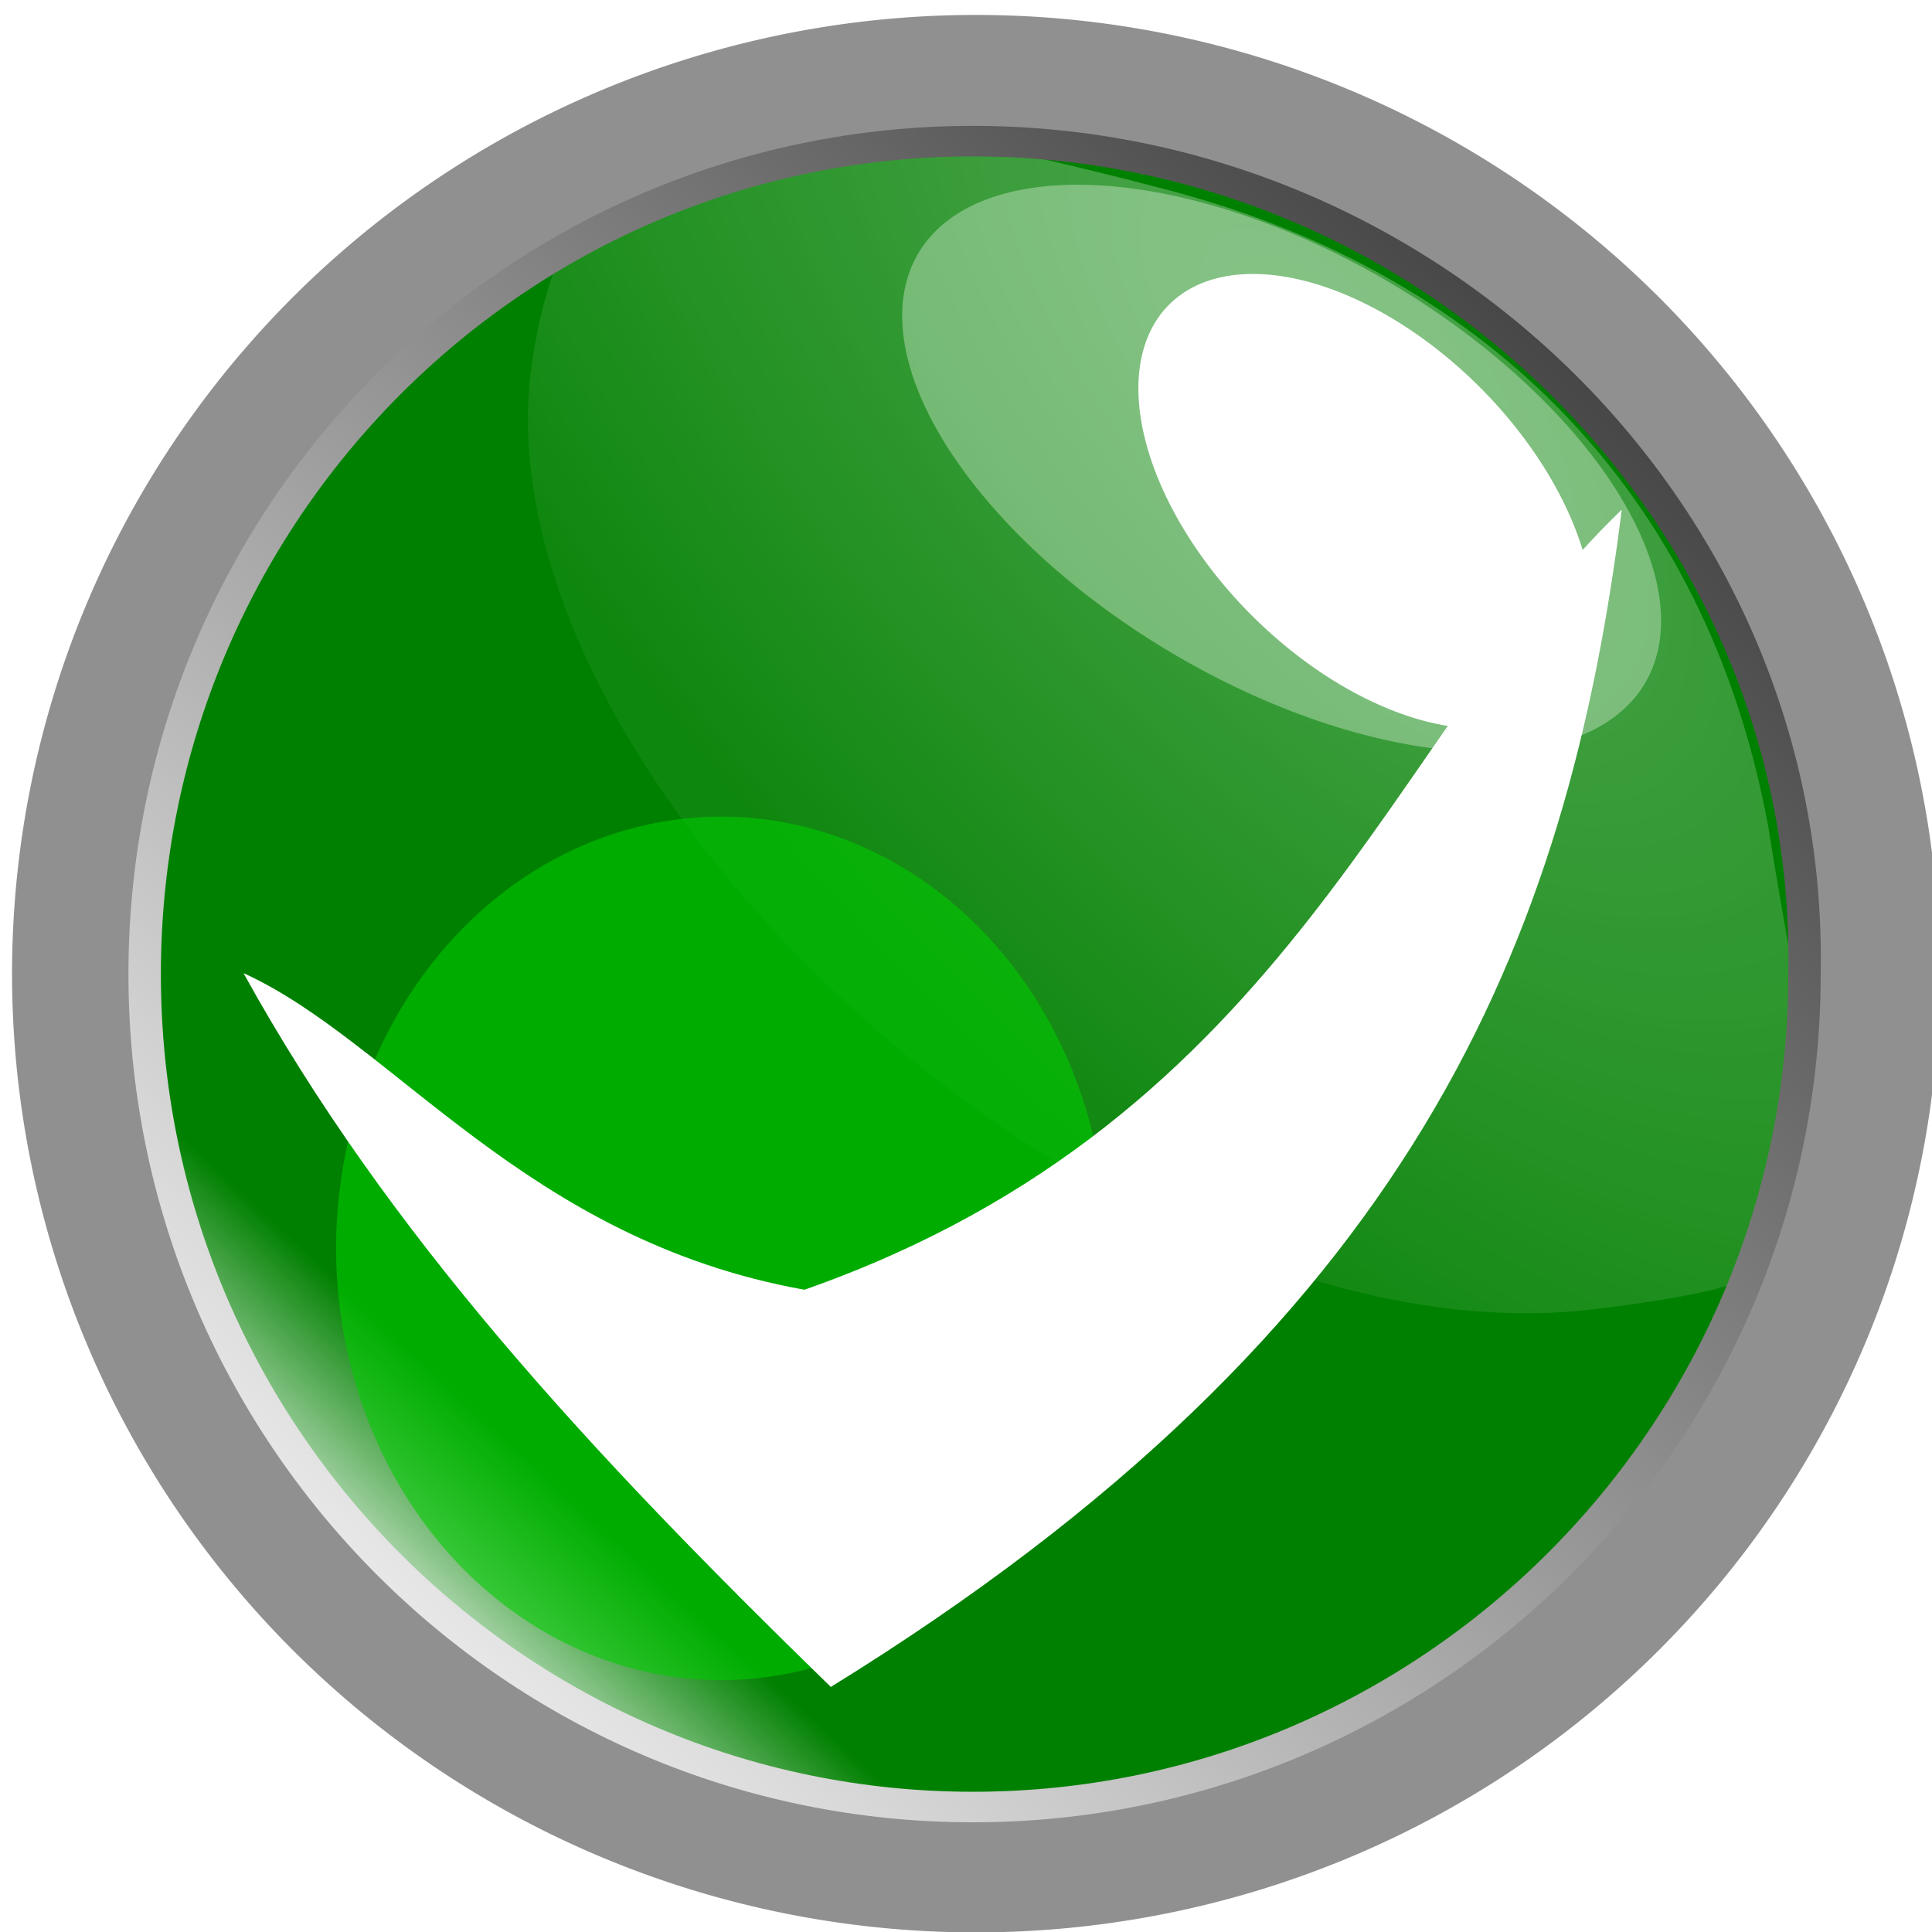 <?xml version="1.0" encoding="UTF-8" standalone="no"?>
<!-- Created with Inkscape (http://www.inkscape.org/) -->
<svg
   xmlns:dc="http://purl.org/dc/elements/1.1/"
   xmlns:cc="http://creativecommons.org/ns#"
   xmlns:rdf="http://www.w3.org/1999/02/22-rdf-syntax-ns#"
   xmlns:svg="http://www.w3.org/2000/svg"
   xmlns="http://www.w3.org/2000/svg"
   xmlns:xlink="http://www.w3.org/1999/xlink"
   xmlns:sodipodi="http://sodipodi.sourceforge.net/DTD/sodipodi-0.dtd"
   xmlns:inkscape="http://www.inkscape.org/namespaces/inkscape"
   width="32px"
   height="32px"
   id="svg2383"
   sodipodi:version="0.32"
   inkscape:version="0.46"
   sodipodi:docname="ok.svg"
   inkscape:output_extension="org.inkscape.output.svg.inkscape">
  <defs
     id="defs2385">
    <linearGradient
       id="linearGradient3154">
      <stop
         style="stop-color:#ffffff;stop-opacity:1;"
         offset="0"
         id="stop3156" />
      <stop
         style="stop-color:#ffffff;stop-opacity:0;"
         offset="1"
         id="stop3158" />
    </linearGradient>
    <inkscape:perspective
       sodipodi:type="inkscape:persp3d"
       inkscape:vp_x="0 : 16 : 1"
       inkscape:vp_y="0 : 1000 : 0"
       inkscape:vp_z="32 : 16 : 1"
       inkscape:persp3d-origin="16 : 10.666667 : 1"
       id="perspective2391" />
    <filter
       height="2.055"
       y="-0.527"
       width="2.126"
       x="-0.563"
       id="filter3295"
       inkscape:collect="always">
      <feGaussianBlur
         id="feGaussianBlur3297"
         stdDeviation="6.161"
         inkscape:collect="always" />
    </filter>
    <filter
       height="1.277"
       y="-0.138"
       width="1.265"
       x="-0.133"
       id="filter3205"
       inkscape:collect="always">
      <feGaussianBlur
         id="feGaussianBlur3207"
         stdDeviation="1.329"
         inkscape:collect="always" />
    </filter>
    <linearGradient
       gradientUnits="userSpaceOnUse"
       y2="11.883"
       x2="-2.311"
       y1="14.463"
       x1="-4.893"
       id="linearGradient3469"
       xlink:href="#linearGradient3463"
       inkscape:collect="always" />
    <filter
       height="2.428"
       y="-0.714"
       width="1.906"
       x="-0.453"
       id="filter3377"
       inkscape:collect="always">
      <feGaussianBlur
         id="feGaussianBlur3379"
         stdDeviation="1.003"
         inkscape:collect="always" />
    </filter>
    <radialGradient
       gradientUnits="userSpaceOnUse"
       gradientTransform="matrix(-1.582,-0.108,-0.766,-1.886,62.234,19.342)"
       r="11.964"
       fy="5.595"
       fx="22.442"
       cy="5.595"
       cx="22.442"
       id="radialGradient3223"
       xlink:href="#linearGradient3217"
       inkscape:collect="always" />
    <linearGradient
       y2="-6.324"
       x2="12.449"
       y1="16.149"
       x1="-10.169"
       gradientUnits="userSpaceOnUse"
       id="linearGradient3166"
       xlink:href="#linearGradient3168"
       inkscape:collect="always" />
    <inkscape:perspective
       id="perspective3292"
       inkscape:persp3d-origin="16 : 10.666667 : 1"
       inkscape:vp_z="32 : 16 : 1"
       inkscape:vp_y="0 : 1000 : 0"
       inkscape:vp_x="0 : 16 : 1"
       sodipodi:type="inkscape:persp3d" />
    <linearGradient
       id="linearGradient3158">
      <stop
         id="stop3160"
         offset="0"
         style="stop-color:#ffffff;stop-opacity:1;" />
      <stop
         id="stop3162"
         offset="1"
         style="stop-color:#ffffff;stop-opacity:0;" />
    </linearGradient>
    <linearGradient
       id="linearGradient3168">
      <stop
         style="stop-color:#ffffff;stop-opacity:1;"
         offset="0"
         id="stop3170" />
      <stop
         style="stop-color:#474747;stop-opacity:1"
         offset="1"
         id="stop3172" />
    </linearGradient>
    <linearGradient
       id="linearGradient3203">
      <stop
         style="stop-color:#ffffff;stop-opacity:0"
         offset="0"
         id="stop3205" />
      <stop
         style="stop-color:#ffffff;stop-opacity:0;"
         offset="1"
         id="stop3207" />
    </linearGradient>
    <linearGradient
       id="linearGradient3217">
      <stop
         id="stop3219"
         offset="0"
         style="stop-color:#ffffff;stop-opacity:1;" />
      <stop
         id="stop3221"
         offset="1"
         style="stop-color:#ffffff;stop-opacity:0.181;" />
    </linearGradient>
    <linearGradient
       id="linearGradient3463">
      <stop
         id="stop3465"
         offset="0"
         style="stop-color:#ffffff;stop-opacity:1;" />
      <stop
         id="stop3467"
         offset="1"
         style="stop-color:#008000;stop-opacity:1;" />
    </linearGradient>
  </defs>
  <sodipodi:namedview
     id="base"
     pagecolor="#ffffff"
     bordercolor="#666666"
     borderopacity="1.0"
     inkscape:pageopacity="0.0"
     inkscape:pageshadow="2"
     inkscape:zoom="11.197802"
     inkscape:cx="16.459778"
     inkscape:cy="20.278992"
     inkscape:current-layer="layer1"
     showgrid="true"
     inkscape:grid-bbox="true"
     inkscape:document-units="px"
     showguides="true"
     inkscape:guide-bbox="true"
     inkscape:window-width="1014"
     inkscape:window-height="718"
     inkscape:window-x="4"
     inkscape:window-y="25" />
  <g
     id="layer1"
     inkscape:label="Layer 1"
     inkscape:groupmode="layer">
    <g
       inkscape:label="Layer 1"
       id="g3303"
       transform="translate(0.116,1.3692684e-2)">
      <path
         transform="matrix(1.19,0,0,1.096,11.503,11.261)"
         d="M 16.968,4.763 A 13.128,14.021 0 1 1 -9.288,4.763 A 13.128,14.021 0 1 1 16.968,4.763 z"
         sodipodi:ry="14.020609"
         sodipodi:rx="13.127576"
         sodipodi:cy="4.7625117"
         sodipodi:cx="3.8400393"
         id="path2393"
         style="opacity:1;fill:#008000;fill-opacity:1;stroke:none;stroke-width:1;stroke-miterlimit:4;stroke-dasharray:none;stroke-opacity:1"
         sodipodi:type="arc" />
      <path
         transform="matrix(1.19,0,0,1.096,11.574,11.244)"
         d="M 16.968,4.763 A 13.128,14.021 0 1 1 -9.288,4.763 A 13.128,14.021 0 1 1 16.968,4.763 z"
         sodipodi:ry="14.020609"
         sodipodi:rx="13.127576"
         sodipodi:cy="4.7625117"
         sodipodi:cx="3.8400393"
         id="path3461"
         style="opacity:1;fill:url(#linearGradient3469);fill-opacity:1;stroke:none;stroke-width:1;stroke-miterlimit:4;stroke-dasharray:none;stroke-opacity:1"
         sodipodi:type="arc" />
      <path
         transform="matrix(0.902,0.159,5.6395553e-2,0.878,1.194,-3.168)"
         sodipodi:nodetypes="csssc"
         id="path3169"
         d="M 30.159,13.718 C 30.881,21.342 31.881,21.818 26.411,23.501 C 17.327,26.298 6.123,17.2 7.751,9.035 C 8.808,3.735 12.086,2.884 19.825,3.602 C 24.933,4.075 29.333,6.946 30.159,13.718 z"
         style="opacity:0.55;fill:url(#radialGradient3223);fill-opacity:1;stroke:none;stroke-width:0.5;stroke-miterlimit:4;stroke-opacity:1;filter:url(#filter3205)" />
      <path
         transform="matrix(1.14,0,0,1.066,11.67,11.036)"
         d="M 16.968,4.763 A 13.128,14.021 0 1 1 -9.288,4.763 A 13.128,14.021 0 1 1 16.968,4.763 z"
         sodipodi:ry="14.020609"
         sodipodi:rx="13.127576"
         sodipodi:cy="4.7625117"
         sodipodi:cx="3.8400393"
         id="path2386"
         style="opacity:1;fill:none;fill-opacity:1;stroke:#909090;stroke-width:1.751;stroke-miterlimit:4;stroke-dasharray:none;stroke-opacity:1"
         sodipodi:type="arc" />
      <path
         transform="matrix(1.045,0,0,0.984,11.986,11.434)"
         sodipodi:nodetypes="csssc"
         id="path2391"
         d="M 17.02,4.763 C 17.02,12.502 11.086,18.783 3.84,18.783 C -3.406,18.783 -9.288,12.502 -9.288,4.763 C -9.288,-2.977 -3.406,-9.258 3.84,-9.258 C 11.086,-9.258 17.161,-2.977 17.02,4.763 z"
         style="fill:none;fill-opacity:1;stroke:url(#linearGradient3166);stroke-width:0.514;stroke-miterlimit:4;stroke-opacity:1" />
      <path
         transform="matrix(1.226,0.854,-0.678,2.211,16.727,-27.686)"
         d="M 14.289,11.907 A 2.992,1.25 0 1 1 8.305,11.907 A 2.992,1.25 0 1 1 14.289,11.907 z"
         sodipodi:ry="1.2502455"
         sodipodi:rx="2.9916587"
         sodipodi:cy="11.90677"
         sodipodi:cx="11.296861"
         id="path3193"
         style="opacity:1;fill:#ffffff;fill-opacity:1;stroke:none;stroke-width:0.5;stroke-miterlimit:4;stroke-dasharray:none;stroke-opacity:1;filter:url(#filter3377)"
         sodipodi:type="arc" />
      <path
         transform="matrix(2.03,0.341,1.113,2.336,22.149,-20.358)"
         d="M -4.822,13.157 A 2.902,1.965 0 1 1 -10.627,13.157 A 2.902,1.965 0 1 1 -4.822,13.157 z"
         sodipodi:ry="1.9646714"
         sodipodi:rx="2.9023554"
         sodipodi:cy="13.157016"
         sodipodi:cx="-7.7247305"
         id="path3381"
         style="opacity:0.332;fill:#ffffff;fill-opacity:1;stroke:none;stroke-width:0.5;stroke-miterlimit:4;stroke-dasharray:none;stroke-opacity:1"
         sodipodi:type="arc" />
      <path
         transform="matrix(0.486,0,0,0.51,9.965,18.234)"
         d="M 16.968,4.763 A 13.128,14.021 0 1 1 -9.288,4.763 A 13.128,14.021 0 1 1 16.968,4.763 z"
         sodipodi:ry="14.020609"
         sodipodi:rx="13.127576"
         sodipodi:cy="4.7625117"
         sodipodi:cx="3.8400393"
         id="path3387"
         style="opacity:0.763;fill:#00cc00;fill-opacity:1;stroke:none;stroke-width:1;stroke-miterlimit:4;stroke-dasharray:none;stroke-opacity:1;filter:url(#filter3295)"
         sodipodi:type="arc" />
      <rect
         transform="matrix(0.745,0.667,-0.667,0.745,0,0)"
         y="-0.685"
         x="19.364"
         height="3.84"
         width="6.876"
         id="rect3157"
         style="opacity:1;fill:none;fill-opacity:1;stroke:none;stroke-width:3;stroke-miterlimit:4;stroke-dasharray:none;stroke-opacity:1" />
    </g>
    <path
       style="opacity:1;fill:#ffffff;fill-opacity:1;fill-rule:nonzero;stroke:none;stroke-width:1px;stroke-linecap:butt;stroke-linejoin:miter;marker:none;marker-start:none;marker-mid:none;marker-end:none;stroke-miterlimit:4;stroke-dasharray:none;stroke-dashoffset:0;stroke-opacity:1;visibility:visible;display:inline;overflow:visible;enable-background:accumulate"
       d="M 4.033,16.118 C 6.424,20.447 9.769,24.055 13.761,27.941 C 23.392,21.996 25.962,15.621 26.861,8.442 C 23.061,12.081 21.396,18.531 13.324,21.362 C 8.706,20.536 6.517,17.247 4.033,16.118 z"
       id="path3203"
       sodipodi:nodetypes="ccccc" />
  </g>
</svg>
